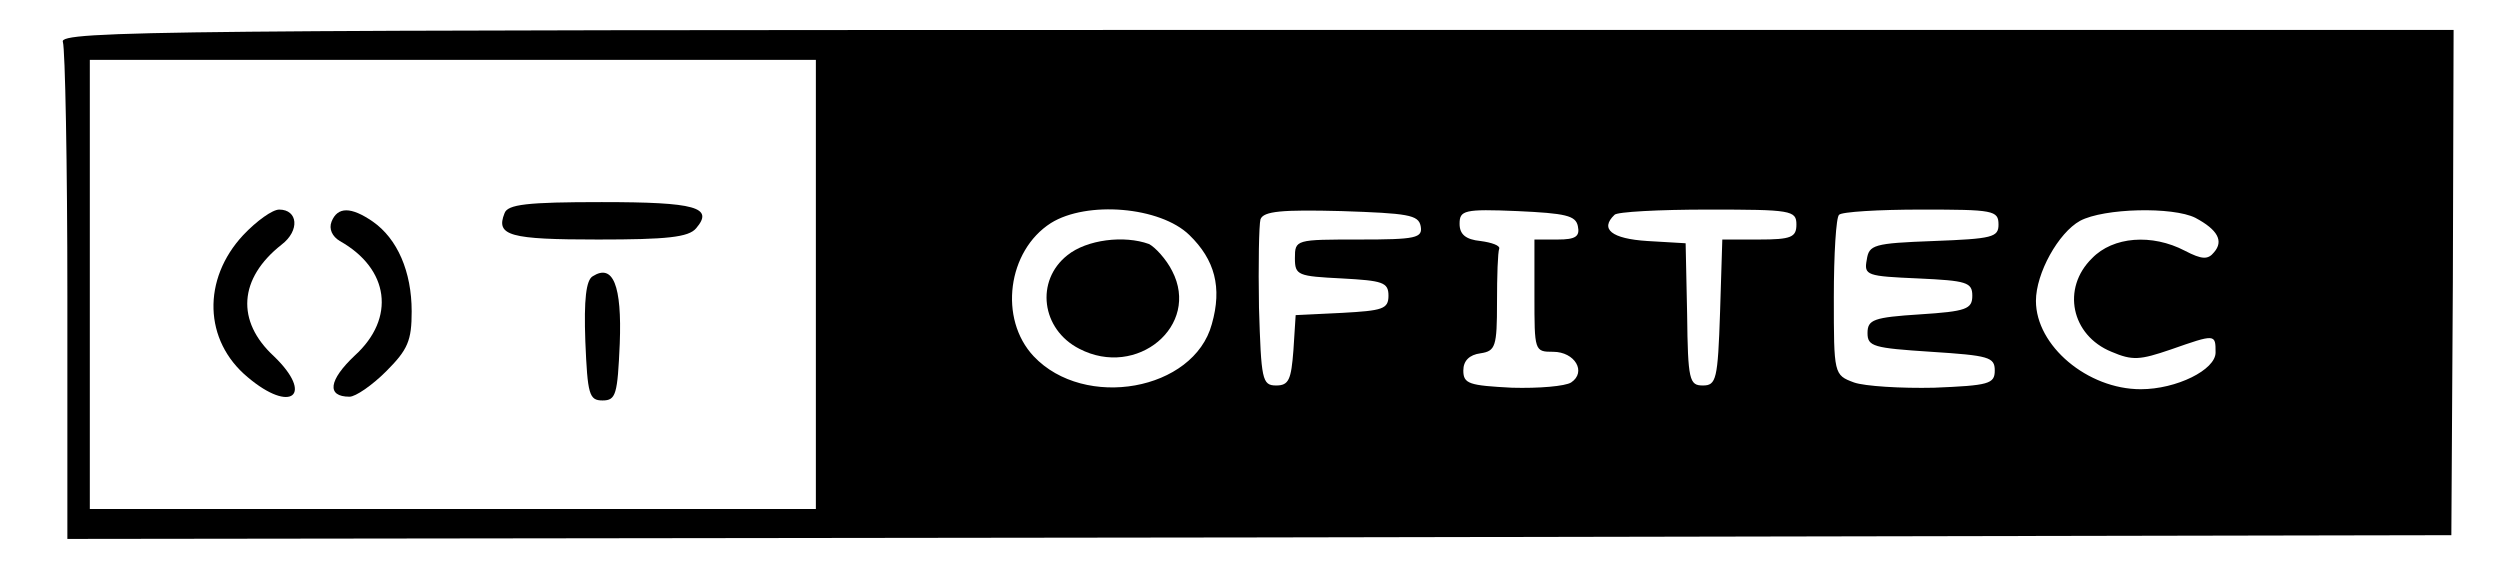 <?xml version="1.0" standalone="no"?>
<!DOCTYPE svg PUBLIC "-//W3C//DTD SVG 20010904//EN"
 "http://www.w3.org/TR/2001/REC-SVG-20010904/DTD/svg10.dtd">
<svg version="1.0" xmlns="http://www.w3.org/2000/svg"
 width="334pt" height="77pt" viewBox="0 0 334 77"
 preserveAspectRatio="xMidYMid meet">

<g transform="translate(0,77) scale(0.1,-0.1)"
fill="#000000" stroke="none">
<path d="M84 714 c3 -9 6 -162 6 -340 l0 -324 1593 2 1592 3 2 338 1 337
-1600 0 c-1455 0 -1600 -1 -1594 -16z m1006 -324 l0 -300 -485 0 -485 0 0 300
0 300 485 0 485 0 0 -300z m499 66 c34 -33 44 -70 30 -119 -24 -89 -170 -115
-238 -43 -47 50 -35 141 23 178 48 30 146 22 185 -16z m309 12 c3 -16 -6 -18
-82 -18 -85 0 -86 0 -86 -25 0 -23 4 -24 63 -27 54 -3 62 -5 62 -23 0 -18 -8
-20 -62 -23 l-62 -3 -3 -47 c-3 -39 -6 -47 -23 -47 -19 0 -20 8 -23 104 -1 58
0 111 2 118 4 11 29 13 108 11 89 -3 103 -5 106 -20z m210 0 c3 -14 -3 -18
-27 -18 l-31 0 0 -75 c0 -74 0 -75 25 -75 29 0 45 -27 24 -41 -8 -5 -43 -8
-79 -7 -57 3 -65 5 -65 23 0 13 8 21 23 23 20 3 22 9 22 68 0 35 1 67 3 72 1
4 -10 8 -25 10 -20 2 -28 9 -28 23 0 18 6 20 77 17 65 -3 78 -6 81 -20z m292
2 c0 -17 -7 -20 -50 -20 l-49 0 -3 -97 c-3 -90 -5 -98 -23 -98 -18 0 -20 7
-21 95 l-2 95 -51 3 c-48 3 -64 16 -44 35 3 4 60 7 125 7 111 0 118 -1 118
-20z m270 0 c0 -17 -8 -19 -87 -22 -80 -3 -86 -5 -89 -25 -4 -21 0 -22 69 -25
64 -3 72 -5 72 -23 0 -18 -8 -21 -70 -25 -62 -4 -70 -7 -70 -25 0 -18 8 -20
85 -25 77 -5 85 -7 85 -25 0 -18 -8 -20 -81 -23 -44 -1 -93 2 -107 7 -27 10
-27 11 -27 114 0 57 3 107 7 110 3 4 53 7 110 7 96 0 103 -1 103 -20z m263 9
c30 -16 38 -31 25 -46 -8 -10 -16 -10 -39 2 -44 23 -96 19 -124 -10 -41 -40
-28 -103 26 -125 28 -12 38 -11 79 3 60 21 60 21 60 -4 0 -23 -52 -49 -100
-49 -71 0 -140 58 -140 118 0 37 30 91 59 107 32 17 124 19 154 4z"/>
<path d="M674 485 c-12 -30 7 -35 125 -35 92 0 121 3 131 15 24 28 0 35 -126
35 -100 0 -126 -3 -130 -15z"/>
<path d="M325 456 c-55 -59 -53 -141 6 -190 58 -49 89 -24 35 28 -51 47 -47
104 10 149 25 19 22 47 -3 47 -9 0 -30 -15 -48 -34z"/>
<path d="M443 474 c-4 -10 1 -20 11 -26 66 -37 75 -103 20 -153 -35 -33 -38
-55 -7 -55 8 0 30 15 49 34 29 29 34 41 34 80 0 53 -19 97 -52 120 -29 20 -47
20 -55 0z"/>
<path d="M792 401 c-9 -5 -12 -31 -10 -87 3 -71 5 -79 23 -79 18 0 20 8 23 76
3 78 -9 107 -36 90z"/>
<path d="M1426 429 c-43 -34 -35 -99 16 -125 77 -40 162 31 124 104 -8 16 -23
32 -31 36 -33 12 -83 6 -109 -15z"/>
</g>
</svg>
